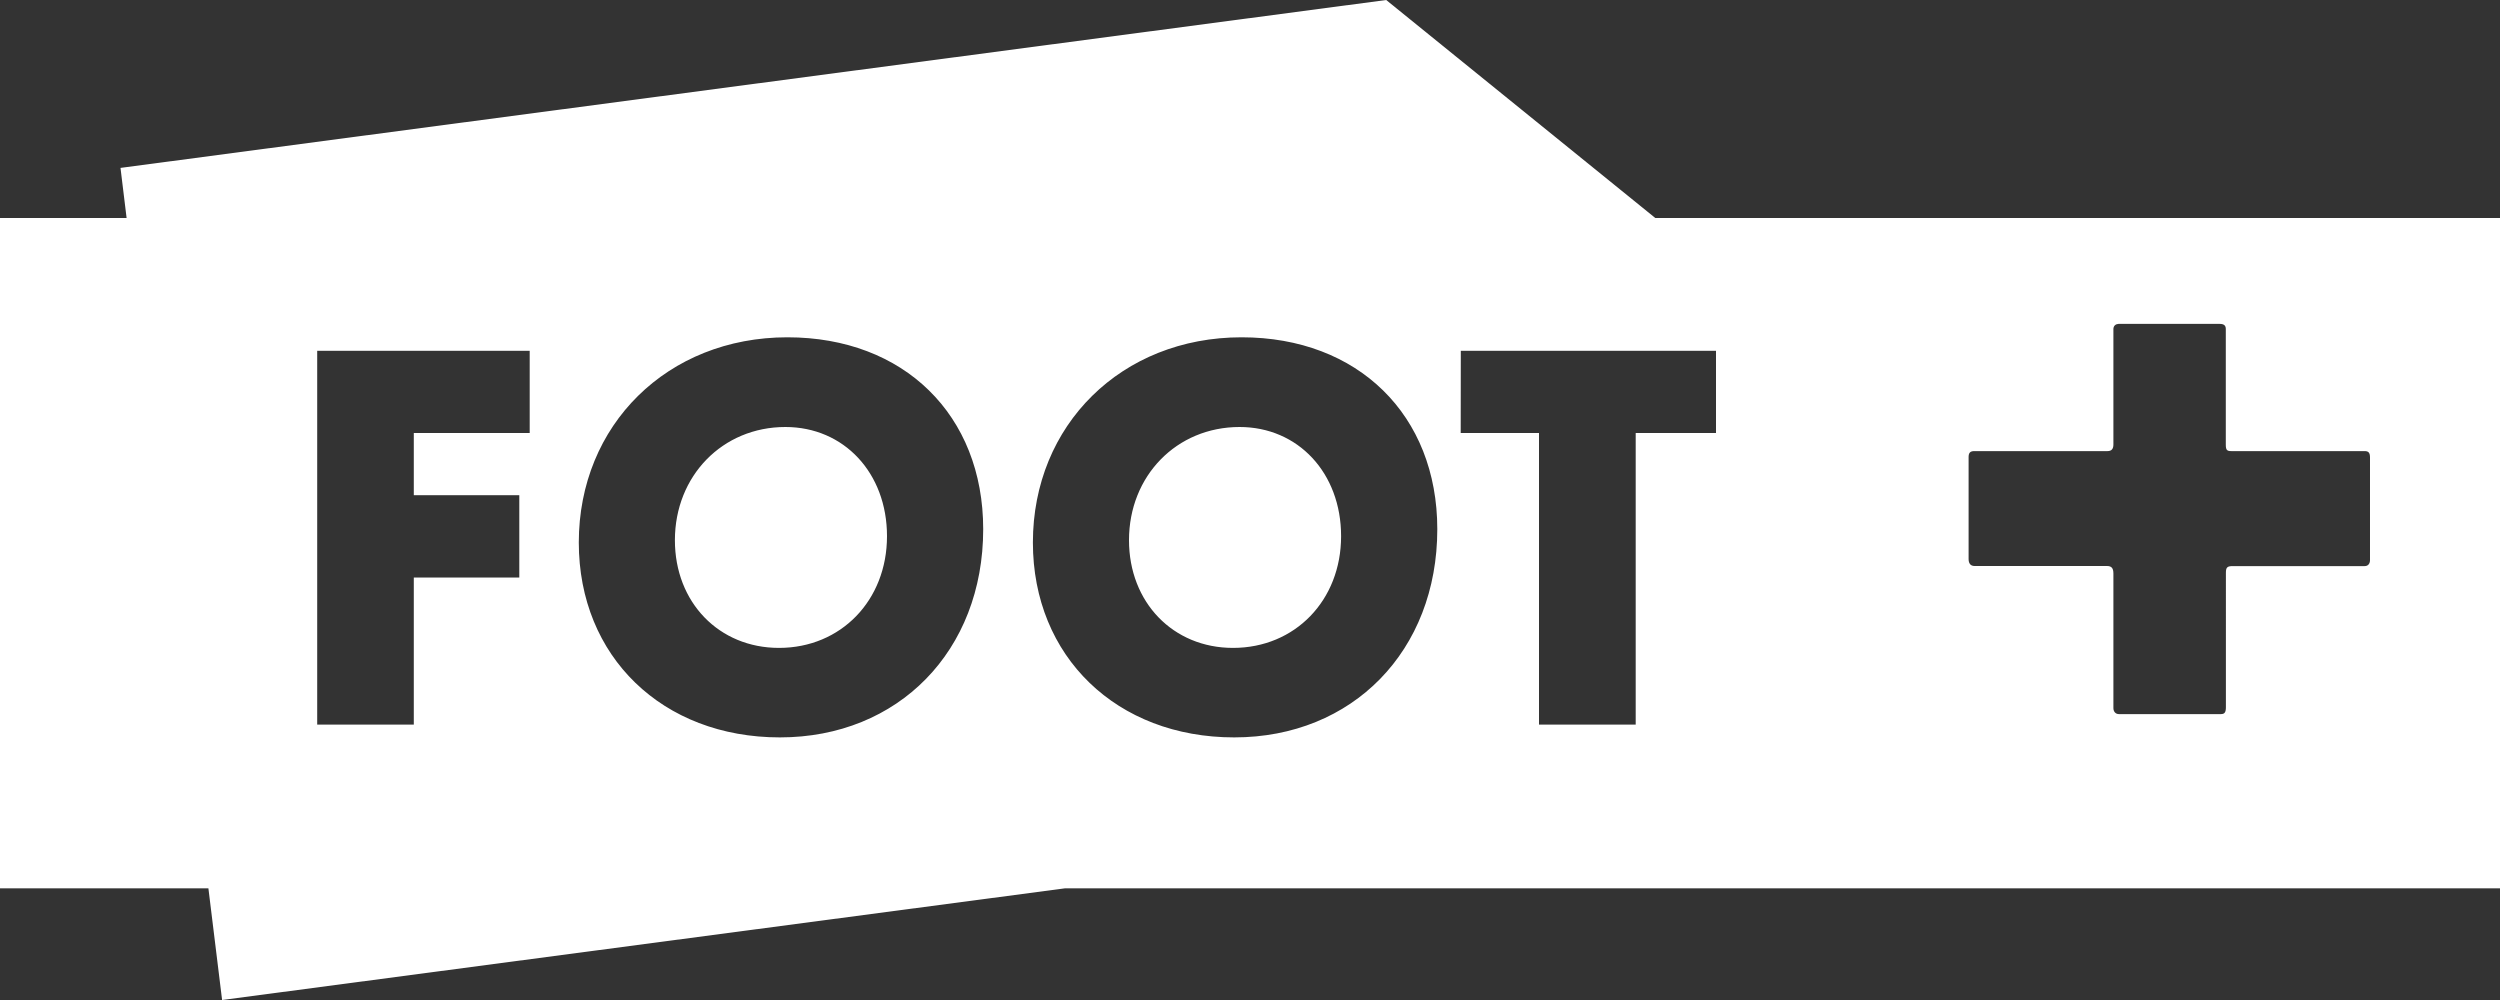 <?xml version="1.0" encoding="UTF-8"?>
<svg xmlns="http://www.w3.org/2000/svg" width="25" height="10" fill="white">
  <rect width="100%" height="100%" fill="#333333" stroke="none"/>
  <path d="M 13.862,0 1.205,1.679 1.266,2.18 H 0 V 8.883 H 2.084 L 2.221,10 10.652,8.883 H 25 V 2.18 H 16.553 L 13.862,0 Z m 7.321,3.239 h 1.015 c 0.04,0 0.06,0.015 0.06,0.051 V 4.445 c 0,0.055 0.011,0.066 0.055,0.066 h 1.334 c 0.04,0 0.053,0.019 0.053,0.064 v 1.026 c 0,0.035 -0.019,0.06 -0.053,0.06 H 22.328 c -0.053,0 -0.069,0.011 -0.069,0.065 V 7.071 c 0,0.05 -0.011,0.07 -0.05,0.07 h -1.02 c -0.033,0 -0.055,-0.025 -0.055,-0.06 V 5.735 c 0,-0.055 -0.02,-0.075 -0.065,-0.075 h -1.323 c -0.04,0 -0.06,-0.025 -0.06,-0.07 v -1.02 c 0,-0.04 0.015,-0.059 0.056,-0.059 h 1.333 c 0.039,0 0.059,-0.02 0.059,-0.066 v -1.154 c 0,-0.031 0.021,-0.051 0.049,-0.051 z M 7.874,3.373 c 1.165,0 1.958,0.777 1.958,1.919 0,1.216 -0.848,2.082 -2.033,2.082 -1.174,0 -2.011,-0.807 -2.011,-1.949 0,-1.176 0.887,-2.052 2.086,-2.052 z m 4.542,0 c 1.164,0 1.957,0.777 1.957,1.919 0,1.216 -0.847,2.082 -2.031,2.082 -1.174,0 -2.013,-0.807 -2.013,-1.949 0,-1.176 0.887,-2.052 2.087,-2.052 z M 3.172,3.508 H 5.297 V 4.33 H 4.138 V 4.952 H 5.193 V 5.775 H 4.138 V 7.246 H 3.172 Z m 11.436,0 h 2.552 v 0.822 h -0.803 V 7.246 h -0.967 V 4.33 h -0.783 z M 7.854,4.27 c -0.629,0 -1.105,0.489 -1.105,1.132 0,0.622 0.441,1.077 1.041,1.077 0.619,0 1.08,-0.475 1.08,-1.117 0,-0.633 -0.431,-1.092 -1.016,-1.092 z m 4.542,0 c -0.63,0 -1.106,0.489 -1.106,1.132 0,0.622 0.441,1.077 1.04,1.077 0.62,0 1.081,-0.475 1.081,-1.117 0,-0.633 -0.431,-1.092 -1.015,-1.092 z" />
</svg>
